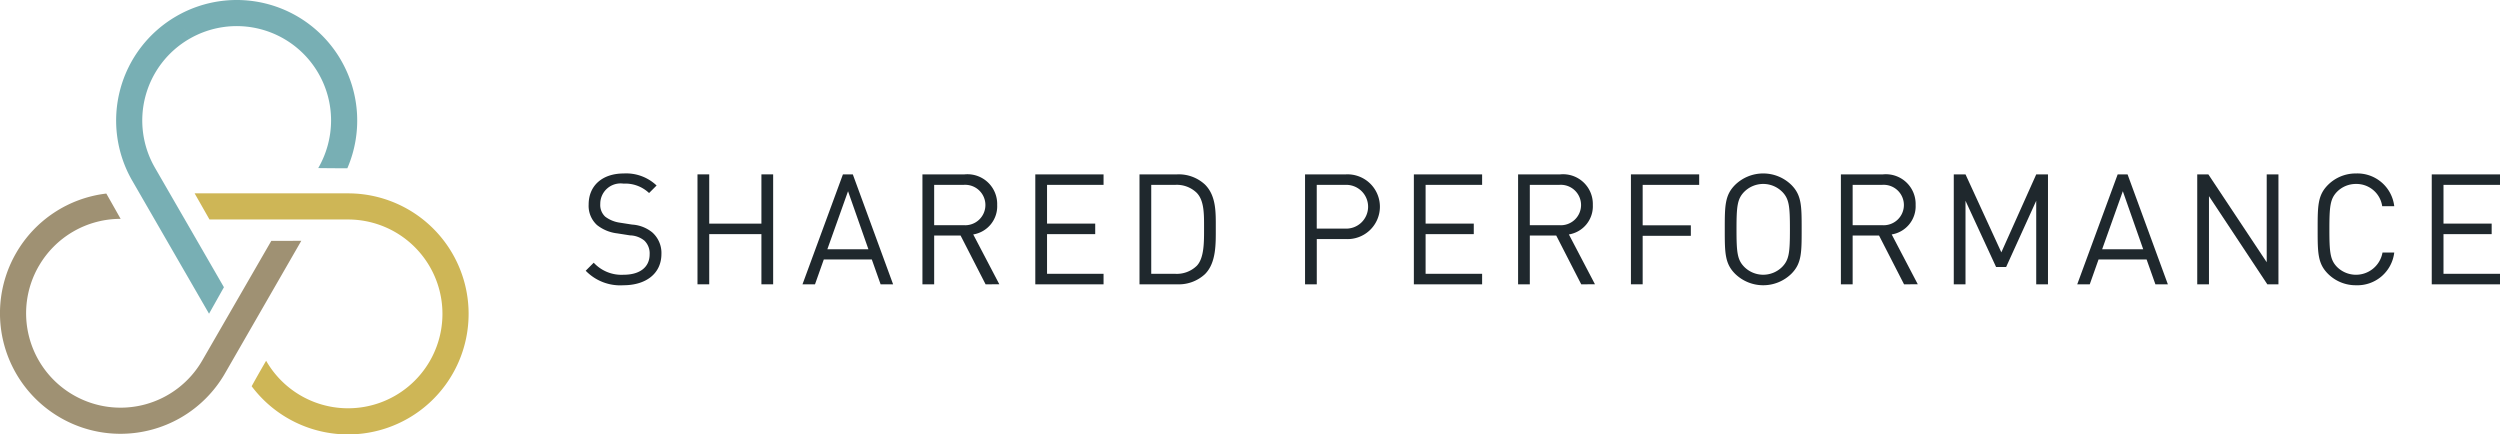 <svg xmlns="http://www.w3.org/2000/svg" width="265.853" height="46.195" viewBox="0 0 265.853 46.195">
  <g id="Group_3" data-name="Group 3" transform="translate(-2181.332 -980)">
    <path id="Path_1" data-name="Path 1" d="M239.671,337.213h0a12.809,12.809,0,0,0-17.51-4.691h0a12.808,12.808,0,0,0-4.689,17.507h0l8.158,14.132,1.583-2.816-7.335-12.707-.3.175.3-.176h0a10.03,10.03,0,0,1,3.672-13.711l-.741-1.286.744,1.285a10.028,10.028,0,0,1,13.71,3.675h0l1.506-.869-1.506.87a10,10,0,0,1,1.345,5.006,10.129,10.129,0,0,1-1.366,5.068s1.86.022,3.095.022a12.8,12.8,0,0,0-.669-11.485Z" transform="translate(1977.931 649.199)" fill="#78afb4"/>
    <path id="Path_2" data-name="Path 2" d="M196.545,377.4h0a10.028,10.028,0,0,1,8.7-5.021h0s-.8-1.422-1.522-2.69a12.8,12.8,0,0,0-9.588,6.321h0a12.808,12.808,0,0,0,4.691,17.507l.507-.876-.507.877a12.762,12.762,0,0,0,6.4,1.718h0a12.819,12.819,0,0,0,11.107-6.409l-1.487-.86,1.487.859,8.124-14.112-3.19.008-7.34,12.715h0a10.031,10.031,0,0,1-13.71,3.675h0a10.029,10.029,0,0,1-3.675-13.712" transform="translate(1988.915 630.894)" fill="#9f9173"/>
    <path id="Path_3" data-name="Path 3" d="M260.653,382.465a12.819,12.819,0,0,0-12.764-12.818c-.019,0-.037,0-.054,0H231.517l1.58,2.779h14.739v0a10.038,10.038,0,1,1-8.716,15.023s-.786,1.341-1.538,2.709a12.818,12.818,0,0,0,23.07-7.692Z" transform="translate(1970.512 630.915)" fill="#ceb656"/>
    <g id="Group_2" data-name="Group 2" transform="translate(2243.617 998.445)">
      <path id="Path_4" data-name="Path 4" d="M110.091,447.322a5.1,5.1,0,0,1-4.007-1.544l.854-.854a4.017,4.017,0,0,0,3.186,1.281c1.708,0,2.759-.8,2.759-2.168a1.883,1.883,0,0,0-.558-1.461,2.52,2.52,0,0,0-1.527-.558l-1.362-.213a4.245,4.245,0,0,1-2.151-.887,2.763,2.763,0,0,1-.887-2.184c0-1.987,1.429-3.3,3.744-3.3a4.694,4.694,0,0,1,3.481,1.281l-.8.8a3.683,3.683,0,0,0-2.726-1,2.16,2.16,0,0,0-2.463,2.167,1.687,1.687,0,0,0,.526,1.347,3.363,3.363,0,0,0,1.576.641l1.281.2a3.76,3.76,0,0,1,2.134.821,2.927,2.927,0,0,1,.986,2.315C114.131,446.057,112.522,447.322,110.091,447.322Z" transform="translate(-106.085 -435.433)" fill="#1f282d"/>
      <path id="Path_5" data-name="Path 5" d="M135.339,447.31v-5.337h-5.55v5.337h-1.248V435.619h1.248v5.238h5.55v-5.238h1.248V447.31Z" transform="translate(-116.654 -435.521)" fill="#1f282d"/>
      <path id="Path_6" data-name="Path 6" d="M157.941,447.31l-.936-2.643H151.9l-.936,2.643h-1.33l4.3-11.691h1.051l4.285,11.691Zm-3.464-9.9-2.2,6.174h4.368Z" transform="translate(-126.581 -435.521)" fill="#1f282d"/>
      <path id="Path_7" data-name="Path 7" d="M180.449,447.31l-2.66-5.189h-2.808v5.189h-1.248V435.619h4.483a3.162,3.162,0,0,1,3.465,3.251,3.034,3.034,0,0,1-2.546,3.137l2.775,5.3ZM178.1,436.736h-3.12v4.285h3.12a2.15,2.15,0,1,0,0-4.285Z" transform="translate(-137.925 -435.521)" fill="#1f282d"/>
      <path id="Path_8" data-name="Path 8" d="M196.407,447.31V435.619h7.258v1.117h-6.01v4.121h5.123v1.116h-5.123v4.22h6.01v1.116Z" transform="translate(-148.597 -435.521)" fill="#1f282d"/>
      <path id="Path_9" data-name="Path 9" d="M224.305,446.226a4.088,4.088,0,0,1-2.956,1.084h-4.007V435.619h4.007a4.088,4.088,0,0,1,2.956,1.084c1.215,1.215,1.149,3.006,1.149,4.631S225.52,445.011,224.305,446.226Zm-.87-8.637a3.043,3.043,0,0,0-2.3-.854h-2.545v9.458h2.545a3.043,3.043,0,0,0,2.3-.854c.8-.837.772-2.578.772-4.006S224.24,438.427,223.435,437.59Z" transform="translate(-158.451 -435.521)" fill="#1f282d"/>
      <path id="Path_10" data-name="Path 10" d="M254.944,442.5h-3.1v4.811h-1.248V435.619h4.351a3.444,3.444,0,1,1,0,6.88Zm-.115-5.763h-2.989v4.647h2.989a2.328,2.328,0,1,0,0-4.647Z" transform="translate(-174.101 -435.521)" fill="#1f282d"/>
      <path id="Path_11" data-name="Path 11" d="M272.459,447.31V435.619h7.258v1.117h-6.01v4.121h5.123v1.116h-5.123v4.22h6.01v1.116Z" transform="translate(-184.392 -435.521)" fill="#1f282d"/>
      <path id="Path_12" data-name="Path 12" d="M300.111,447.31l-2.659-5.189h-2.808v5.189h-1.248V435.619h4.483a3.163,3.163,0,0,1,3.465,3.251,3.034,3.034,0,0,1-2.546,3.137l2.775,5.3Zm-2.348-10.574h-3.12v4.285h3.12a2.15,2.15,0,1,0,0-4.285Z" transform="translate(-194.246 -435.521)" fill="#1f282d"/>
      <path id="Path_13" data-name="Path 13" d="M317.316,436.736v4.3h5.123v1.117h-5.123v5.156h-1.248V435.619h7.258v1.117Z" transform="translate(-204.918 -435.521)" fill="#1f282d"/>
      <path id="Path_14" data-name="Path 14" d="M342,446.106a4.281,4.281,0,0,1-5.977,0c-1.1-1.1-1.1-2.25-1.1-4.73s0-3.628,1.1-4.728a4.282,4.282,0,0,1,5.977,0c1.1,1.1,1.1,2.25,1.1,4.728S343.1,445.007,342,446.106Zm-.969-8.72a2.854,2.854,0,0,0-4.039,0c-.739.756-.821,1.544-.821,3.99s.082,3.235.821,3.99a2.853,2.853,0,0,0,4.039,0c.739-.755.821-1.543.821-3.99S341.773,438.143,341.034,437.387Z" transform="translate(-213.794 -435.433)" fill="#1f282d"/>
      <path id="Path_15" data-name="Path 15" d="M364.966,447.31l-2.66-5.189H359.5v5.189H358.25V435.619h4.483a3.162,3.162,0,0,1,3.464,3.251,3.034,3.034,0,0,1-2.544,3.137l2.775,5.3Zm-2.348-10.574H359.5v4.285h3.12a2.15,2.15,0,1,0,0-4.285Z" transform="translate(-224.772 -435.521)" fill="#1f282d"/>
      <path id="Path_16" data-name="Path 16" d="M389.693,447.31v-8.883l-3.2,7.044h-1.067l-3.252-7.044v8.883h-1.248V435.619h1.248l3.81,8.292,3.712-8.292h1.248V447.31Z" transform="translate(-235.444 -435.521)" fill="#1f282d"/>
      <path id="Path_17" data-name="Path 17" d="M414.045,447.31l-.936-2.643H408l-.936,2.643h-1.331l4.3-11.691h1.051l4.286,11.691Zm-3.464-9.9-2.2,6.174h4.368Z" transform="translate(-247.122 -435.521)" fill="#1f282d"/>
      <path id="Path_18" data-name="Path 18" d="M437.292,447.31l-6.206-9.376v9.376h-1.248V435.619h1.181l6.207,9.344v-9.344h1.248V447.31Z" transform="translate(-258.466 -435.521)" fill="#1f282d"/>
      <path id="Path_19" data-name="Path 19" d="M458.118,447.322a4.17,4.17,0,0,1-2.989-1.215c-1.1-1.1-1.1-2.25-1.1-4.73s0-3.628,1.1-4.728a4.168,4.168,0,0,1,2.989-1.215,3.943,3.943,0,0,1,4.056,3.481h-1.281a2.76,2.76,0,0,0-2.775-2.365,2.814,2.814,0,0,0-2.019.822c-.739.755-.822,1.559-.822,4.006s.083,3.252.822,4.007a2.864,2.864,0,0,0,4.827-1.544h1.248A3.944,3.944,0,0,1,458.118,447.322Z" transform="translate(-269.852 -435.433)" fill="#1f282d"/>
      <path id="Path_20" data-name="Path 20" d="M476.951,447.31V435.619h7.258v1.117H478.2v4.121h5.123v1.116H478.2v4.22h6.009v1.116Z" transform="translate(-280.641 -435.521)" fill="#1f282d"/>
    </g>
  </g>
</svg>
